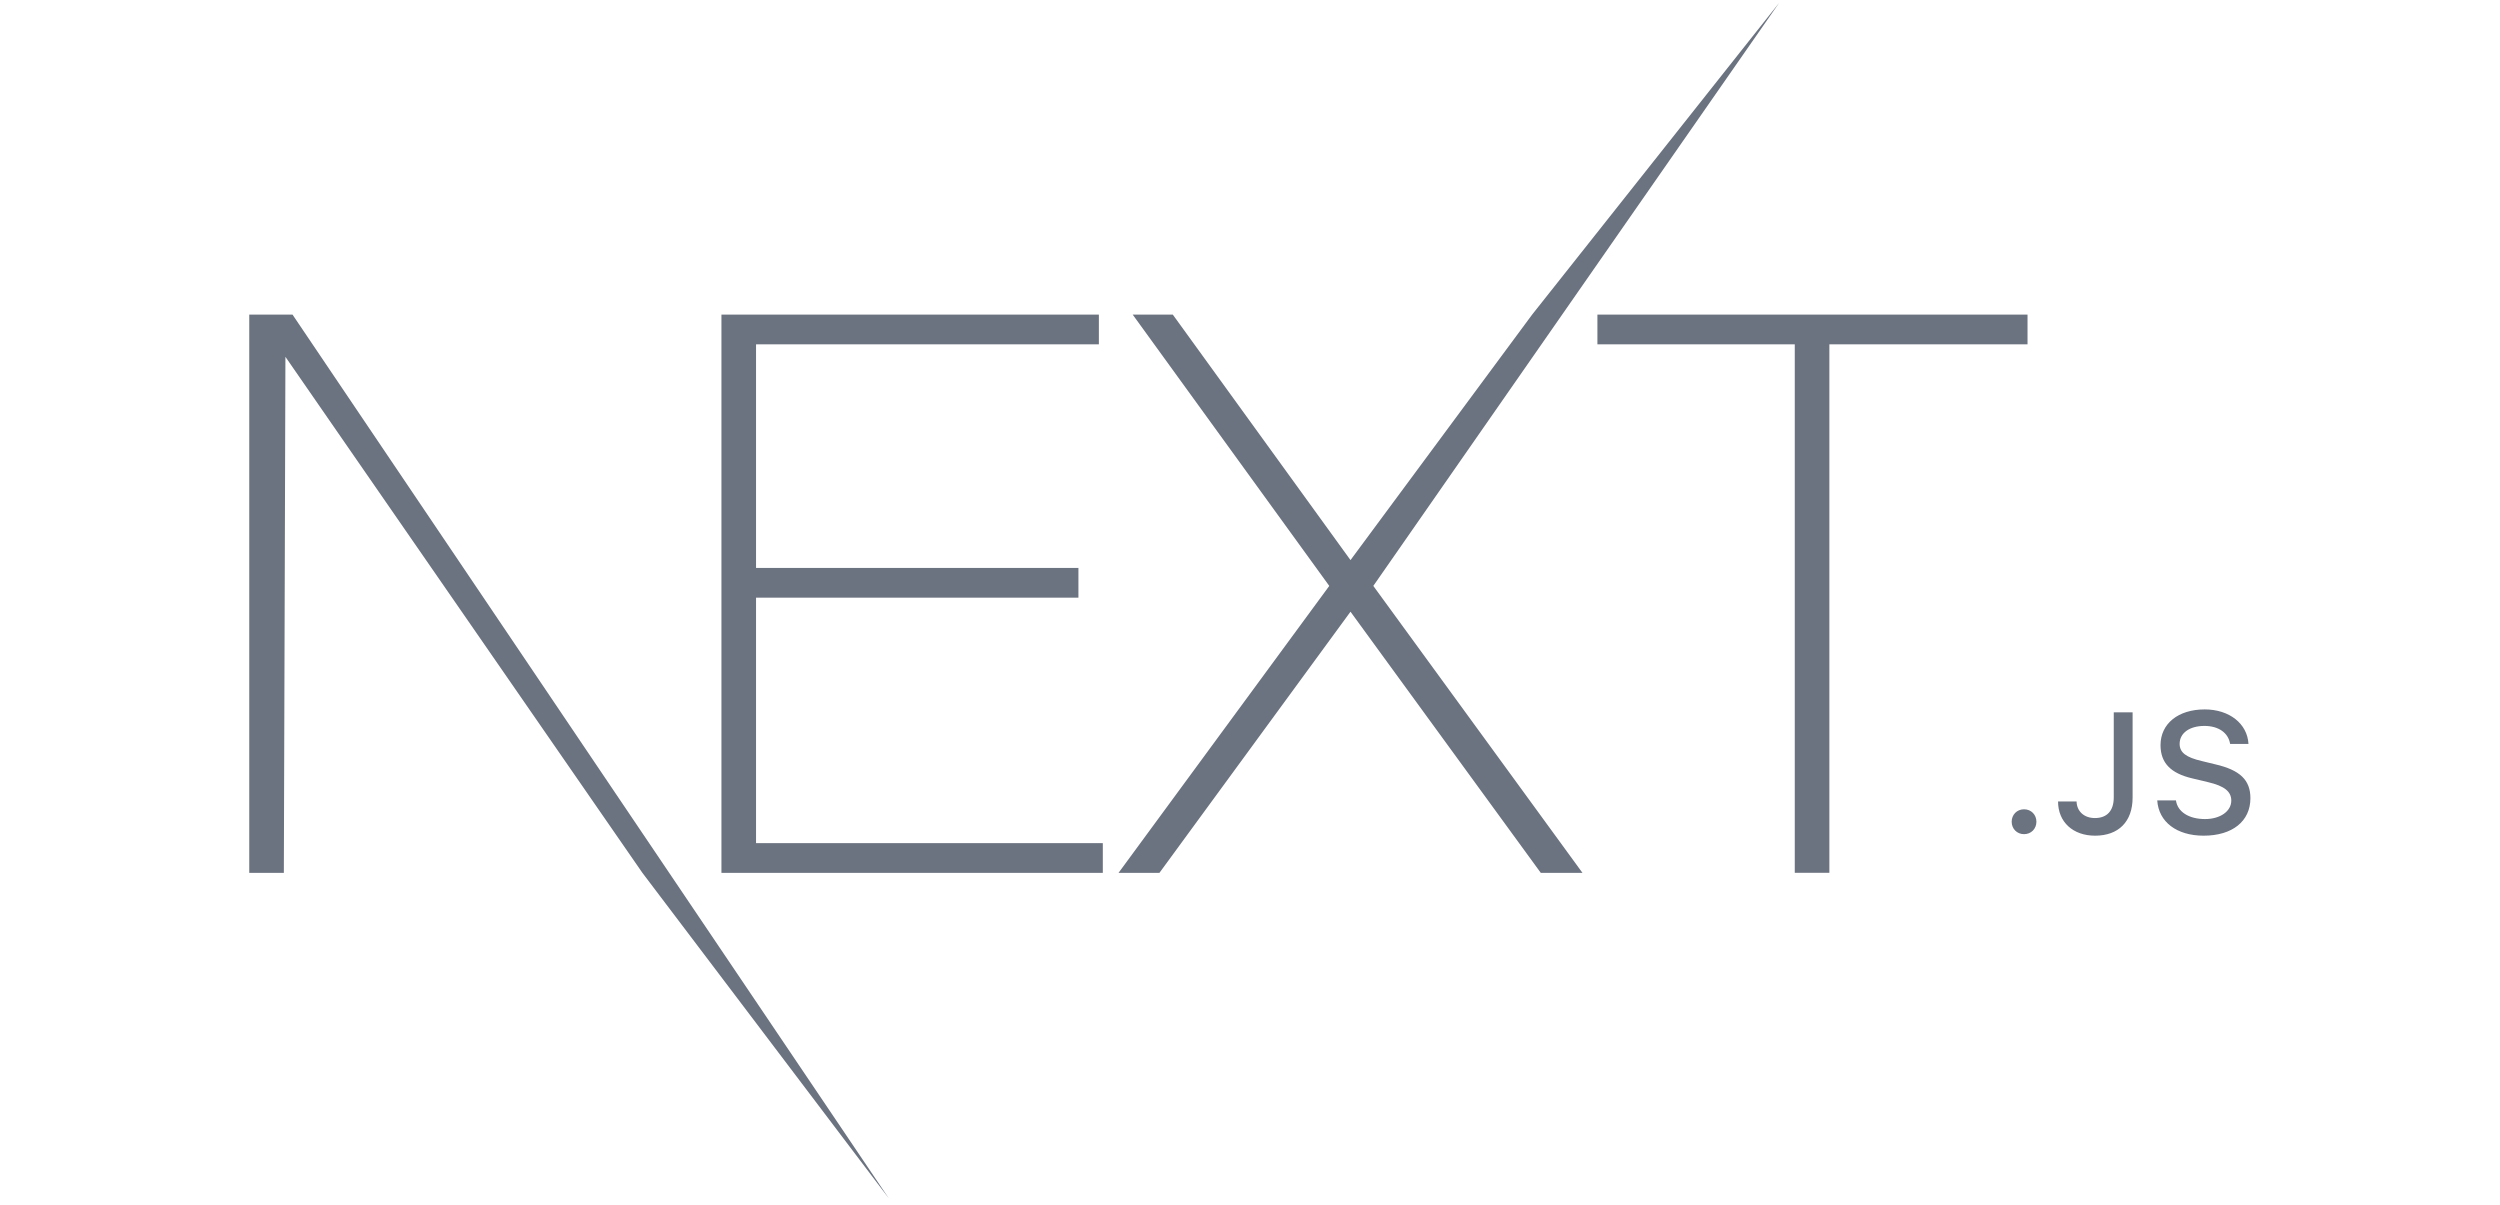 <svg width="195" height="94" viewBox="0 0 195 94" fill="none" xmlns="http://www.w3.org/2000/svg">
<path d="M56.272 24.539H85.712V26.857H58.971V44.298H84.117V46.616H58.971V65.764H86.019V68.082H56.272V24.539ZM88.349 24.539H91.478L105.339 43.688L119.507 24.539L138.778 0.216L107.118 45.701L123.432 68.082H120.181L105.339 47.713L90.436 68.082H87.246L103.683 45.701L88.35 24.539H88.349ZM124.598 26.857V24.539H158.147V26.857H142.691V68.081H139.992V26.857H124.599H124.598ZM19.442 24.539H22.816L69.331 93.476L50.108 68.082L22.263 27.832L22.14 68.082H19.442V24.539ZM157.876 65.065C157.323 65.065 156.91 64.642 156.91 64.095C156.91 63.548 157.323 63.125 157.875 63.125C158.433 63.125 158.84 63.548 158.84 64.095C158.84 64.642 158.433 65.065 157.875 65.065H157.876ZM160.527 62.513H161.972C161.992 63.288 162.563 63.808 163.403 63.808C164.341 63.808 164.873 63.249 164.873 62.201V55.562H166.343V62.207C166.343 64.095 165.241 65.183 163.415 65.183C161.703 65.183 160.528 64.128 160.528 62.513H160.527ZM168.265 62.43H169.723C169.848 63.321 170.727 63.887 171.994 63.887C173.175 63.887 174.041 63.281 174.041 62.448C174.041 61.733 173.491 61.303 172.236 61.01L171.016 60.718C169.303 60.321 168.521 59.5 168.521 58.12C168.521 56.447 169.899 55.334 171.967 55.334C173.89 55.334 175.296 56.447 175.381 58.028H173.95C173.812 57.163 173.051 56.622 171.948 56.622C170.785 56.622 170.011 57.176 170.011 58.022C170.011 58.693 170.51 59.077 171.745 59.363L172.788 59.617C174.731 60.066 175.532 60.847 175.532 62.259C175.532 64.056 174.126 65.183 171.882 65.183C169.782 65.183 168.37 64.108 168.265 62.428V62.43Z" fill="#6B7280"/>
</svg>

